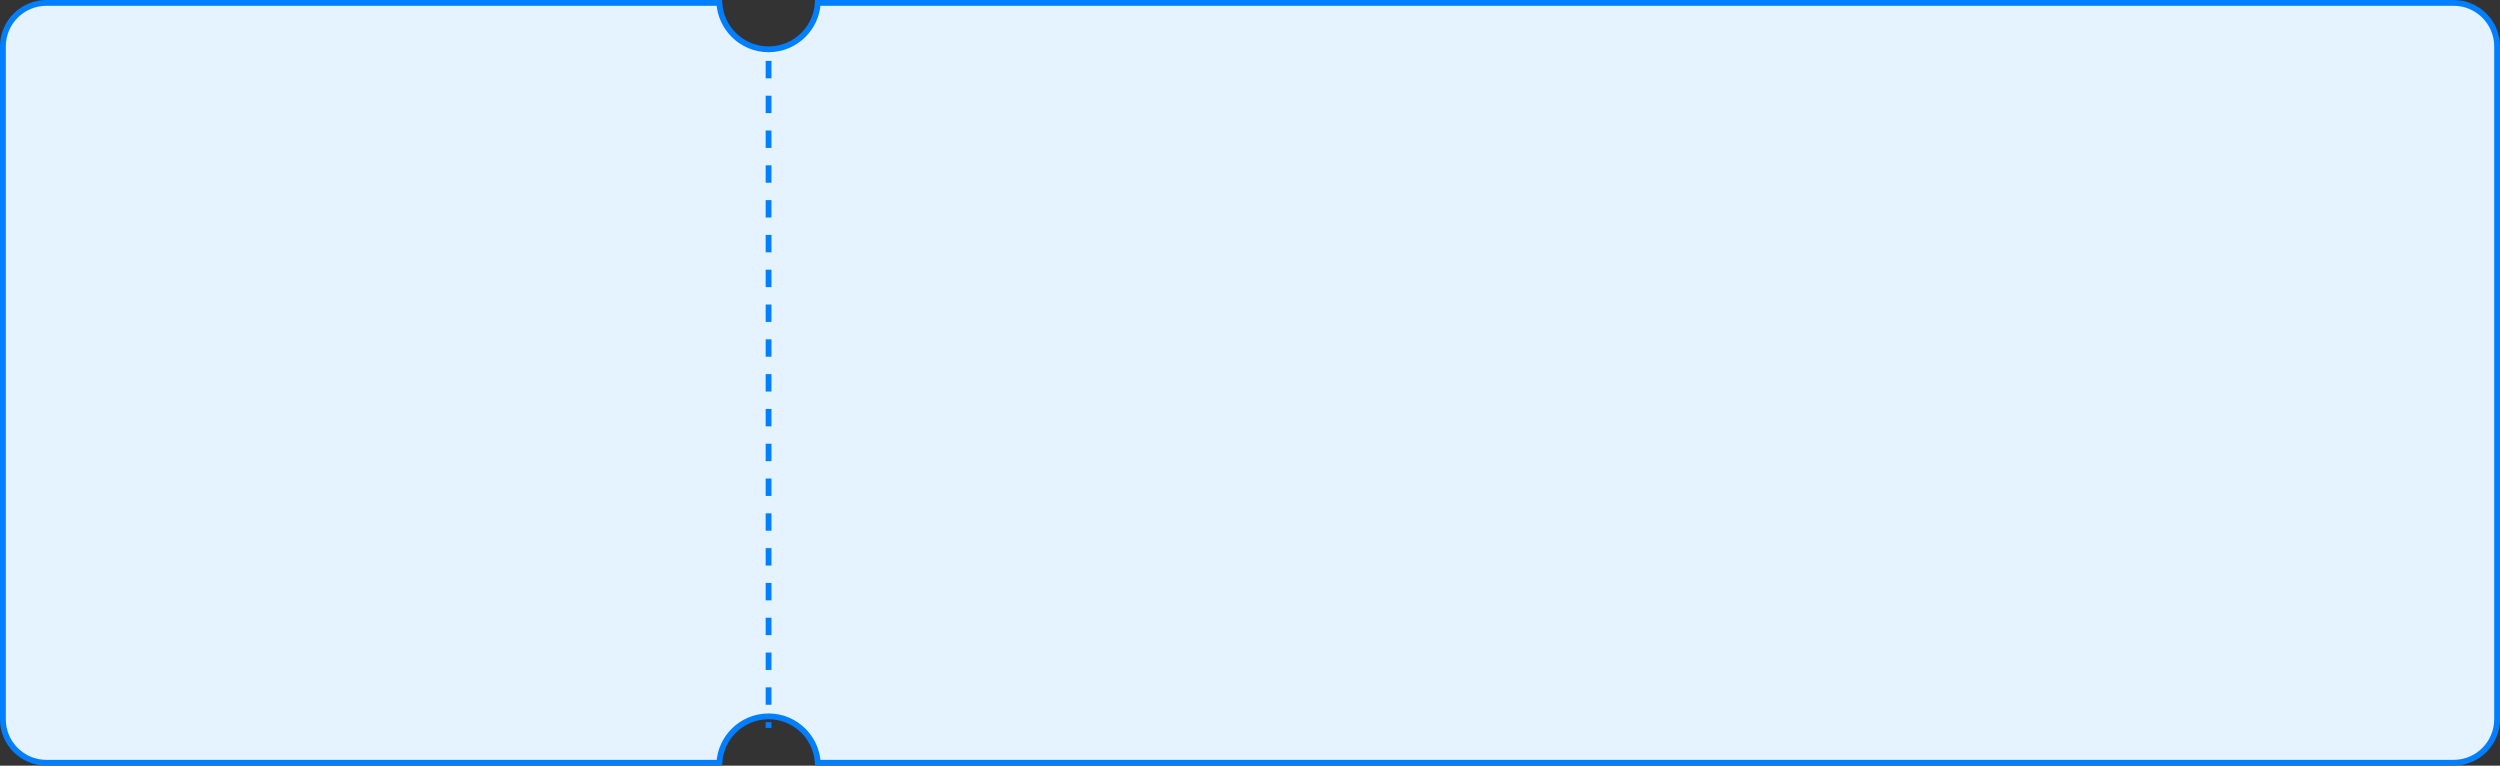 <svg xmlns="http://www.w3.org/2000/svg" xmlns:xlink="http://www.w3.org/1999/xlink" viewBox="0 0 431 132"><rect x="0" y="0" width="431" height="132" fill="#333333" stroke="none"/><g fill="none" fill-rule="evenodd"><g><g><g><g><g><g transform="translate(-3160 -3100) translate(3118 80) translate(42 2487) translate(0 449) translate(0 48) translate(0 36)"><path stroke="#017FFF" fill="#E5F2FF" d="M 423 0.5 c 2.071 0 3.946 0.84 5.303 2.197 c 1.358 1.357 2.197 3.232 2.197 5.303 h 0 v 116 c 0 2.071 -0.84 3.946 -2.197 5.303 c -1.357 1.358 -3.232 2.197 -5.303 2.197 h 0 H 140.986 c -0.125 -2.148 -1.047 -4.082 -2.475 -5.51 c -1.539 -1.54 -3.664 -2.49 -6.011 -2.49 s -4.472 0.95 -6.01 2.489 c -1.429 1.428 -2.35 3.362 -2.476 5.51 h 0 l -116.014 0.001 c -2.071 0 -3.946 -0.84 -5.303 -2.197 c -1.358 -1.357 -2.197 -3.232 -2.197 -5.303 h 0 V 8 c 0 -2.071 0.84 -3.946 2.197 -5.303 c 1.357 -1.358 3.232 -2.197 5.303 -2.197 h 116.014 c 0.125 2.148 1.047 4.082 2.476 5.51 c 1.538 1.539 3.663 2.49 6.01 2.49 s 4.472 -0.951 6.01 -2.49 c 1.429 -1.428 2.35 -3.362 2.476 -5.51 H 140.986 z"></path><g stroke="#017FFF" stroke-dasharray="2 4" stroke-linecap="square" mask="url(#2nm5hm2qlb)"><path d="M0.5 0L0.5 114" transform="translate(132 11)"></path></g></g></g></g></g></g></g></g></svg>